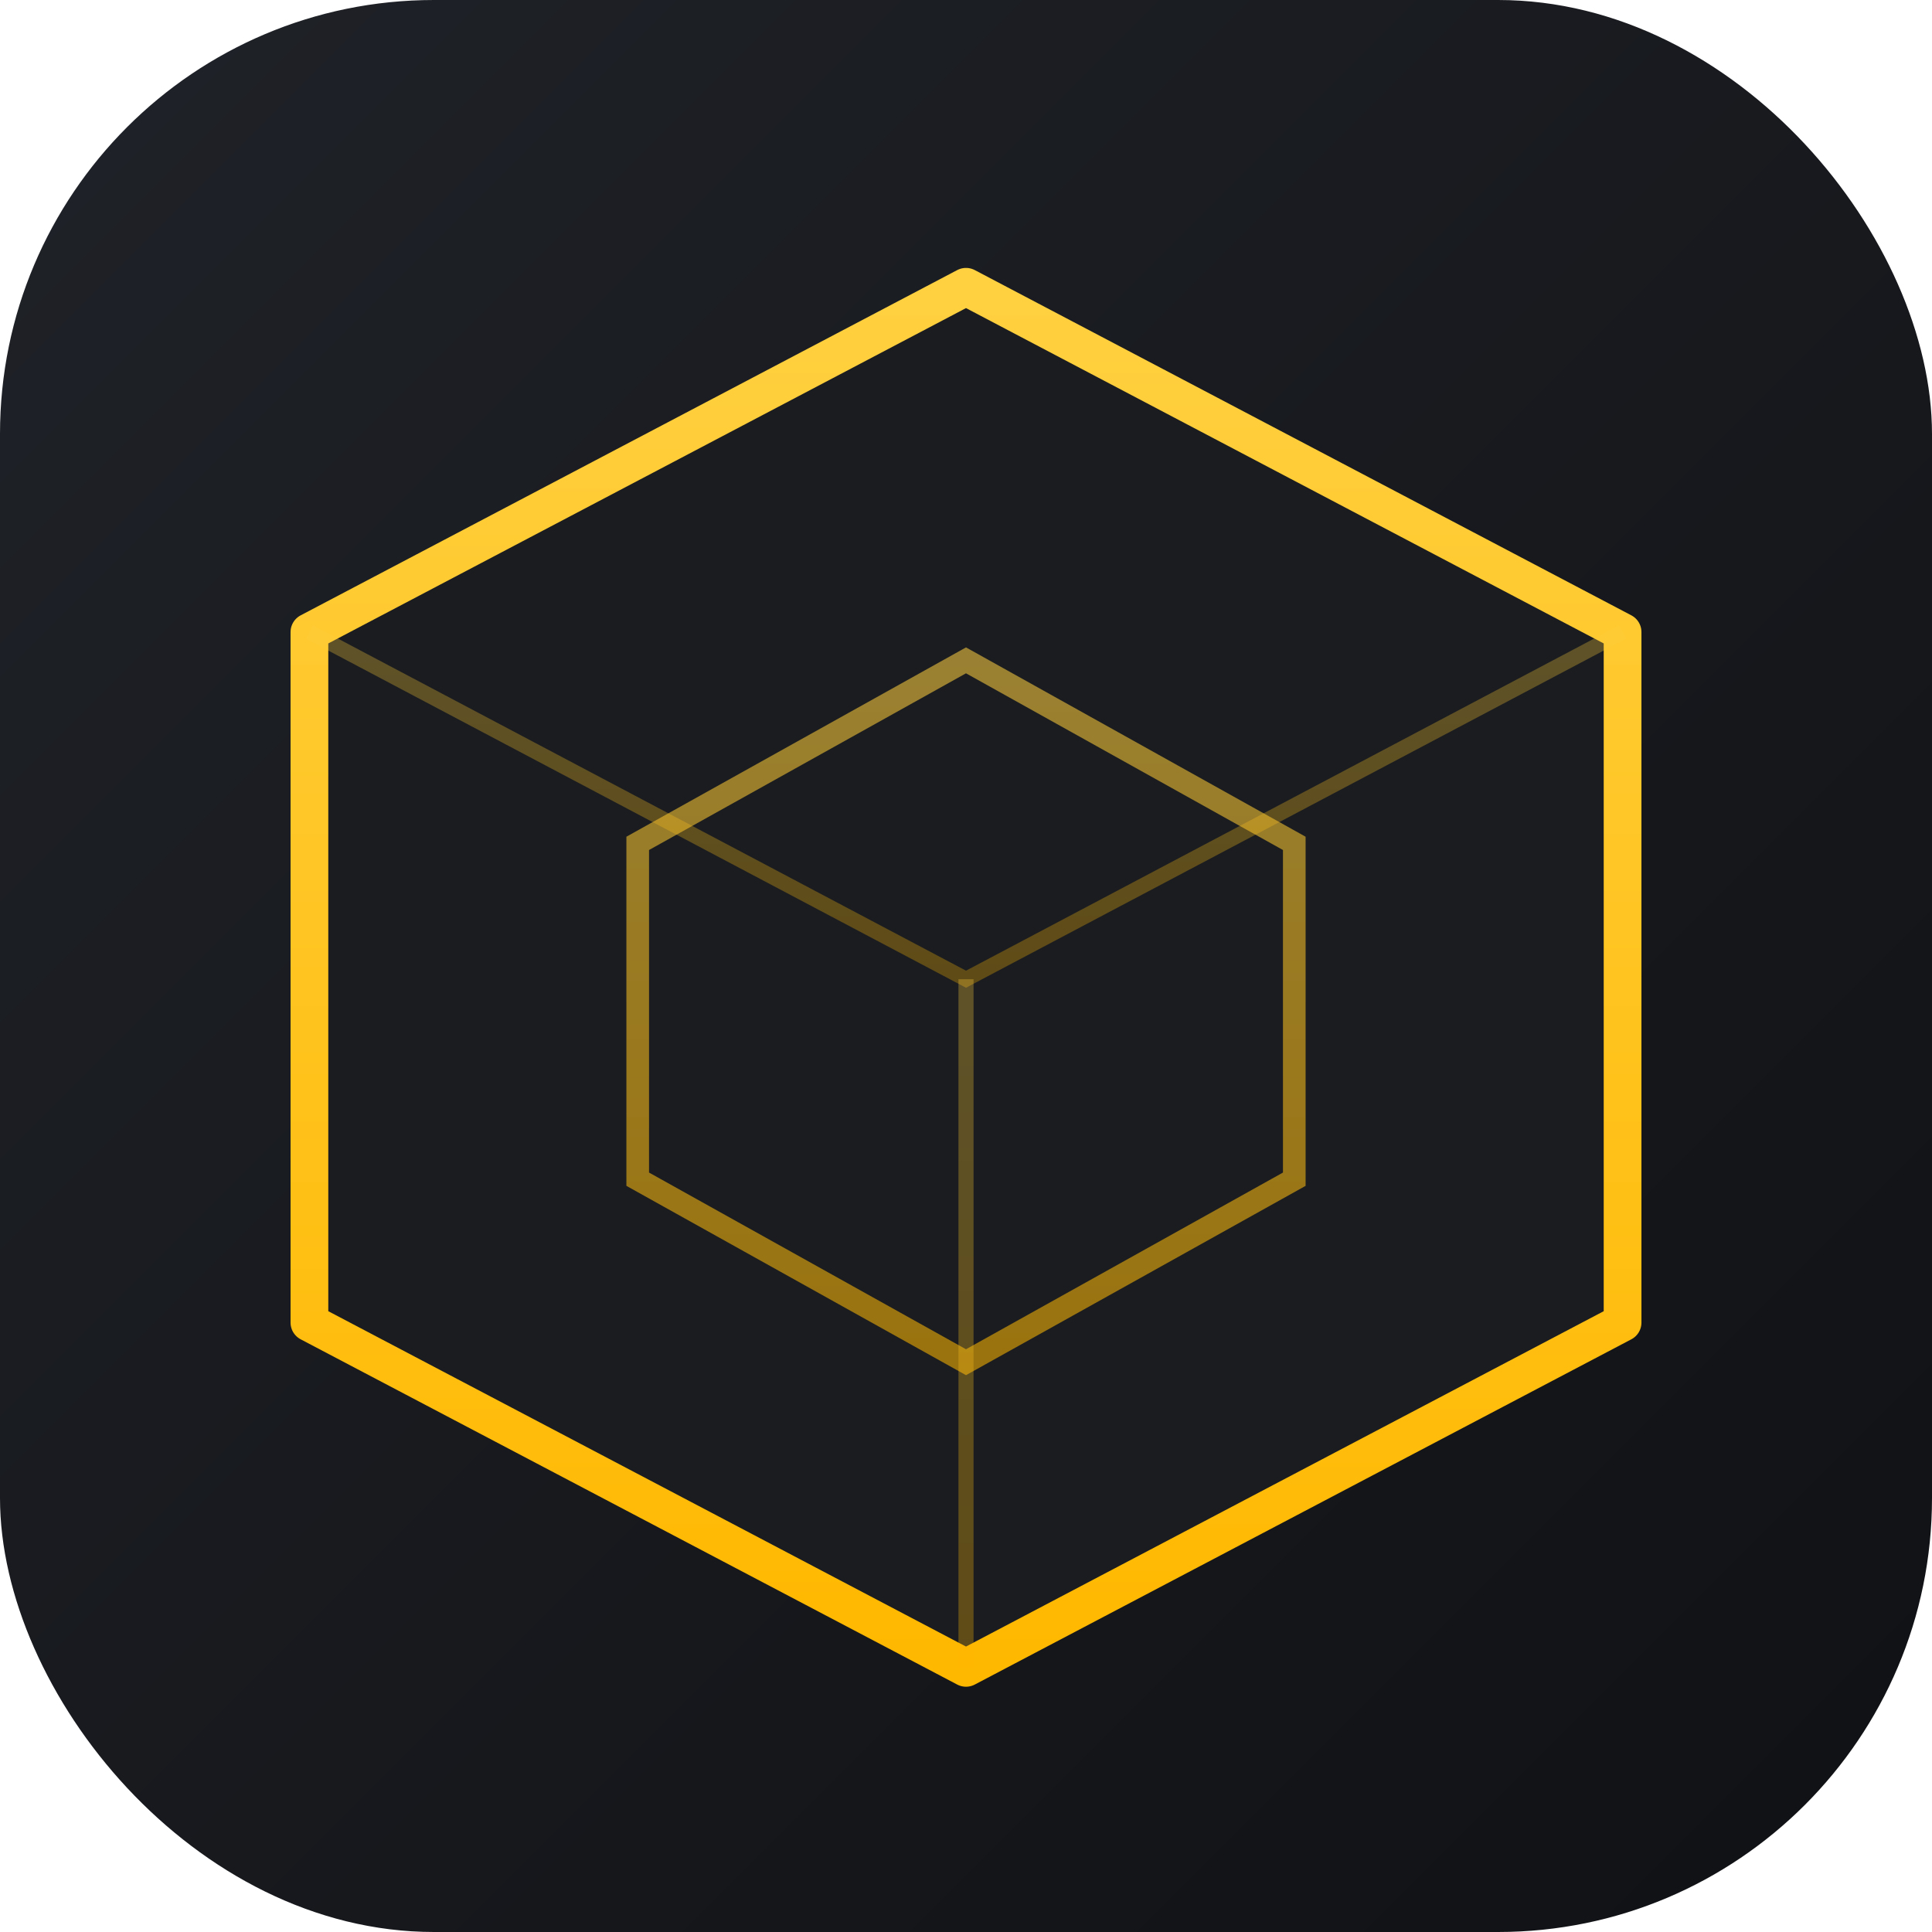 <svg width="256" height="256" viewBox="0 0 256 256" fill="none" xmlns="http://www.w3.org/2000/svg">
<rect width="256" height="256" rx="57.5" fill="url(#paint0_linear_1_2)"/>
<g filter="url(#filter0_d_1_2)">
<path d="M128 34L41 79.75V171.25L128 217L215 171.25V79.75L128 34Z" stroke="url(#paint1_linear_1_2)" stroke-width="5" stroke-linejoin="round" fill="#1A1C20"/>
<path d="M128 83.5L84.5 107.75V152.25L128 176.5L171.5 152.25V107.75L128 83.5Z" stroke="url(#paint2_linear_1_2)" stroke-width="3" stroke-opacity="0.7"/>
<path d="M41 79.75L128 125.75L215 79.75" stroke="url(#paint3_linear_1_2)" stroke-width="2" stroke-opacity="0.5"/>
<path d="M128 217V125.75" stroke="url(#paint4_linear_1_2)" stroke-width="2" stroke-opacity="0.5"/>
</g>
<defs>
<filter id="filter0_d_1_2" x="29" y="27" width="198" height="202" filterUnits="userSpaceOnUse" color-interpolation-filters="sRGB">
<feFlood flood-opacity="0" result="BackgroundImageFix"/>
<feColorMatrix in="SourceAlpha" type="matrix" values="0 0 0 0 0 0 0 0 0 0 0 0 0 0 0 0 0 0 127 0" result="hardAlpha"/>
<feOffset dy="4"/>
<feGaussianBlur stdDeviation="6"/>
<feComposite in2="hardAlpha" operator="out"/>
<feColorMatrix type="matrix" values="0 0 0 0 0 0 0 0 0 0 0 0 0 0 0 0 0 0 0.5 0"/>
<feBlend mode="normal" in2="BackgroundImageFix" result="effect1_dropShadow_1_2"/>
<feBlend mode="normal" in="SourceGraphic" in2="effect1_dropShadow_1_2" result="shape"/>
</filter>
<linearGradient id="paint0_linear_1_2" x1="0" y1="0" x2="256" y2="256" gradientUnits="userSpaceOnUse">
<stop stop-color="#1F2228"/>
<stop offset="1" stop-color="#101114"/>
</linearGradient>
<linearGradient id="paint1_linear_1_2" x1="128" y1="34" x2="128" y2="217" gradientUnits="userSpaceOnUse">
<stop stop-color="#FFD040"/>
<stop offset="1" stop-color="#FFB800"/>
</linearGradient>
<linearGradient id="paint2_linear_1_2" x1="128" y1="83.5" x2="128" y2="176.5" gradientUnits="userSpaceOnUse">
<stop stop-color="#FFD040" stop-opacity="0.8"/>
<stop offset="1" stop-color="#FFB800" stop-opacity="0.8"/>
</linearGradient>
<linearGradient id="paint3_linear_1_2" x1="128" y1="79.75" x2="128" y2="125.75" gradientUnits="userSpaceOnUse">
<stop stop-color="#FFD040" stop-opacity="0.6"/>
<stop offset="1" stop-color="#FFB800" stop-opacity="0.6"/>
</linearGradient>
<linearGradient id="paint4_linear_1_2" x1="128" y1="125.75" x2="128" y2="217" gradientUnits="userSpaceOnUse">
<stop stop-color="#FFD040" stop-opacity="0.6"/>
<stop offset="1" stop-color="#FFB800" stop-opacity="0.6"/>
</linearGradient>
</defs>
</svg>